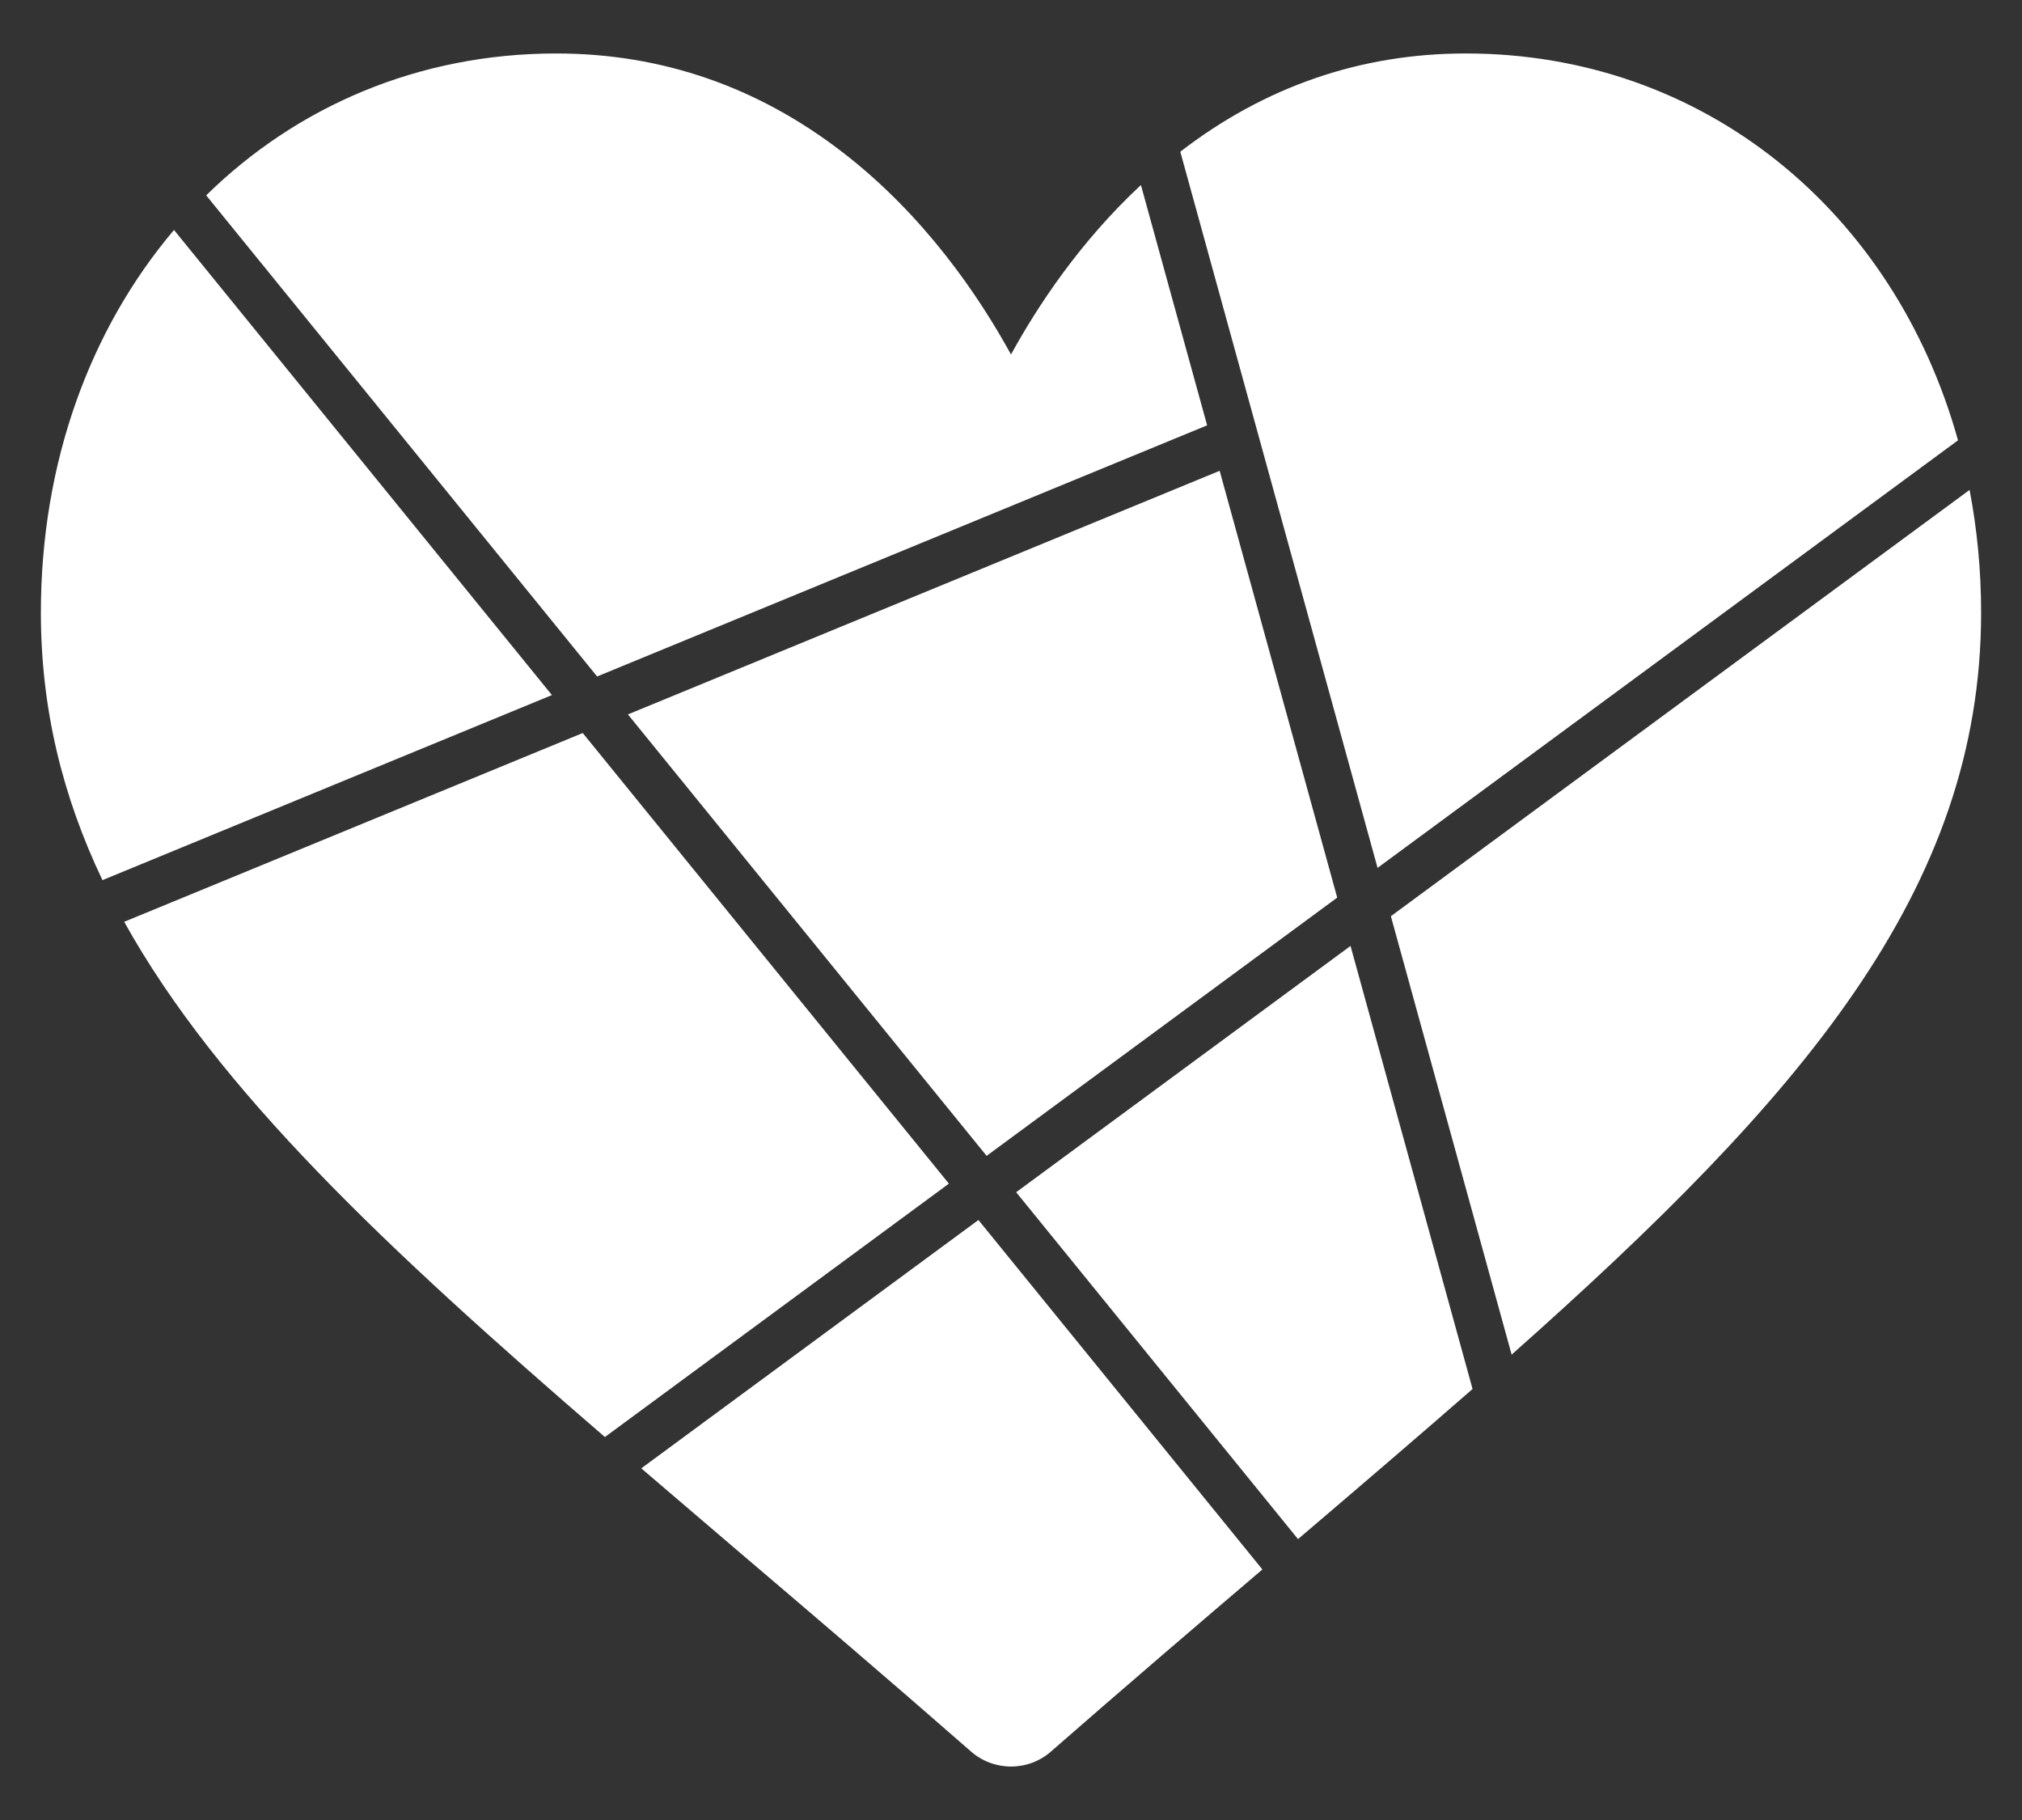 <svg xmlns="http://www.w3.org/2000/svg" width="216" height="194.4" viewBox="0 0 216 194.4"><rect x="0" y="0" width="216" height="194.4" fill="#333333" stroke="none"/><g fill="#fff"><path d="M144.27 101.037l-35.719 26.308 30.109 37.051c6.572-5.601 12.785-10.918 18.646-16.035l-13.036-47.324zM67.078 76.309l38.317 47.151 37.453-27.584-12.559-45.589zM63.787 72.257l65.164-26.826-7.072-25.668c-6.492 6.041-11.021 12.891-13.879 18.101-3.42-6.232-9.215-14.818-17.928-21.551-9.09-7.043-19.4-10.602-30.65-10.602-14.707 0-27.715 5.65-37.396 15.155l41.761 51.391zM147.158 92.7l62.006-45.669c-6.822-24.479-27.17-41.32-52.586-41.32-11.201 0-21.449 3.524-30.492 10.493l21.072 76.496zM148.58 97.862l12.9 46.828c30.92-27.446 50.152-49.581 50.152-79.257 0-4.533-.43-8.913-1.232-13.104l-61.82 45.533zM104.521 130.312l-36.016 26.526c3.277 2.81 6.621 5.669 10.092 8.628 7.596 6.465 16.191 13.795 25.141 21.627 1.172 1.031 2.697 1.596 4.262 1.596 1.566 0 3.09-.564 4.262-1.596 7.963-6.957 15.637-13.529 22.592-19.454l-30.333-37.327zM58.959 74.244l-40.371-49.68c-8.916 10.525-14.221 24.748-14.221 40.87 0 10.256 2.301 19.598 6.578 28.576l48.014-19.766zM101.365 126.429l-39.113-48.133-48.986 20.165c10.021 18.014 28.004 34.886 51.352 55.033l36.747-27.065z"/></g></svg>